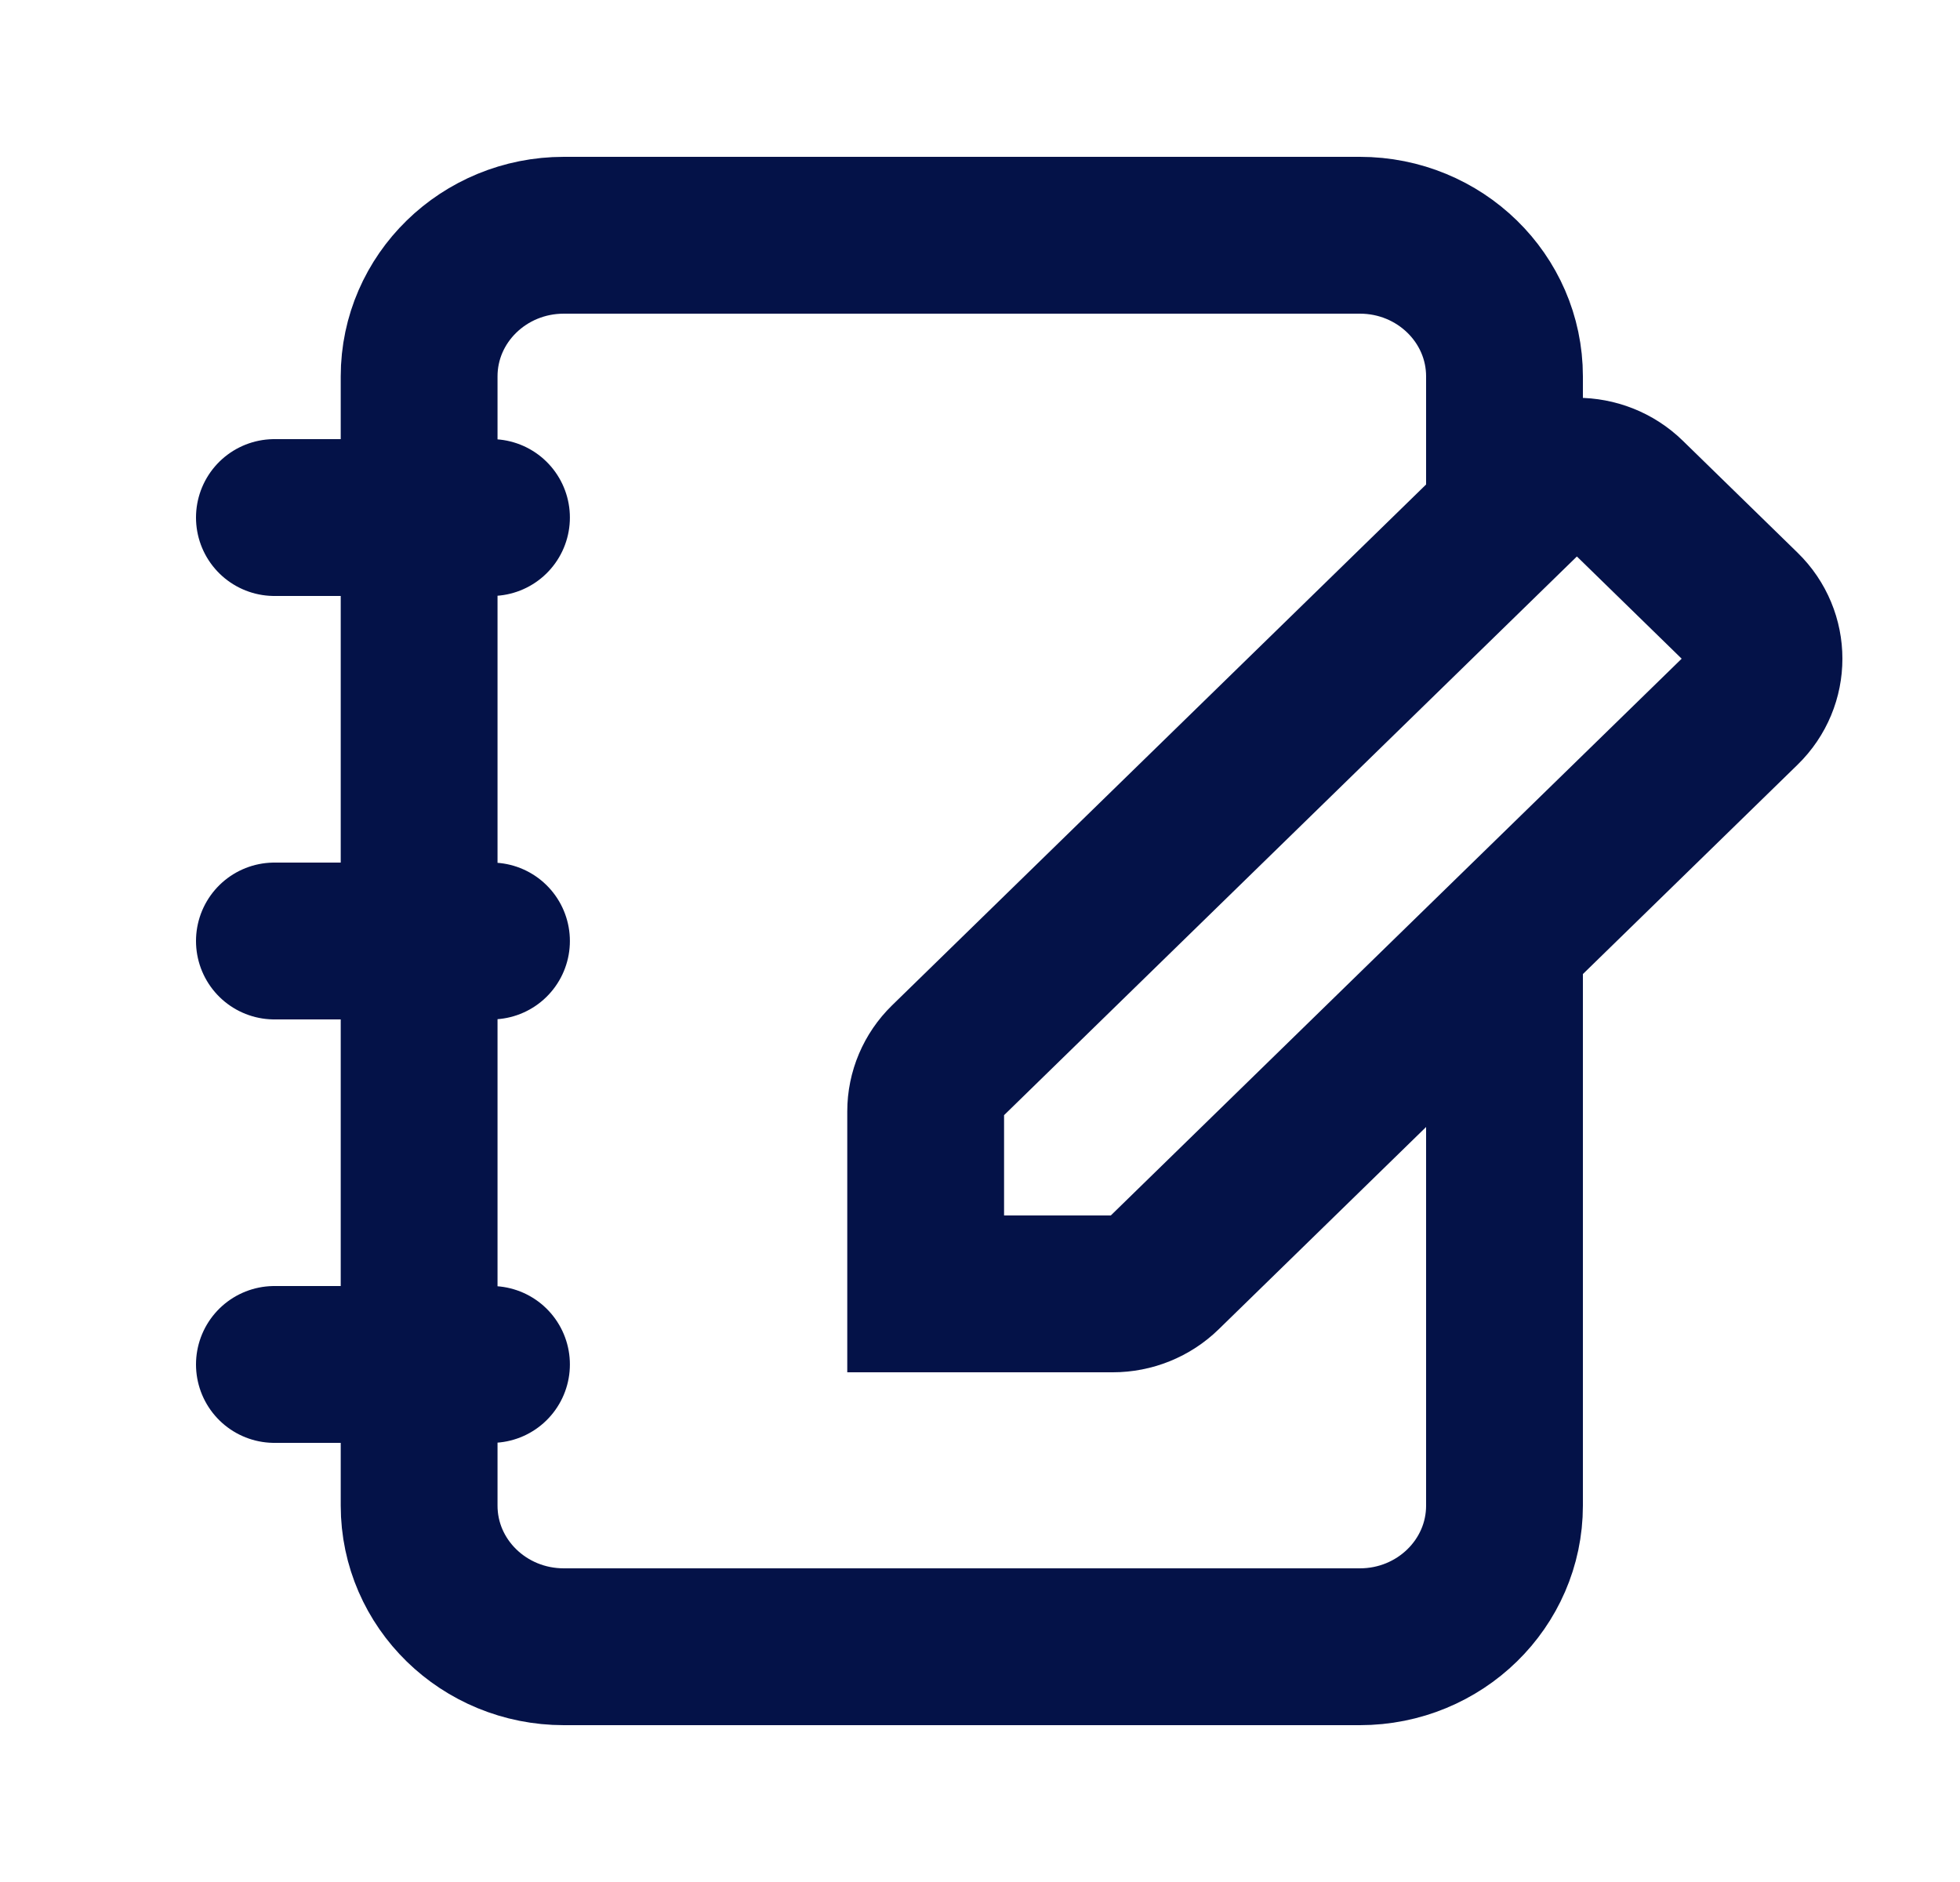 <svg width="25" height="24" viewBox="0 0 25 24" fill="none" xmlns="http://www.w3.org/2000/svg"><path d="M3.5 12H6.269M3.5 6.6H6.269M3.5 17.4H6.269M19.19 6.6L19.461 6.336C19.821 5.985 20.406 5.985 20.766 6.336L22.23 7.764C22.59 8.115 22.59 8.685 22.23 9.036L19.19 12M19.19 6.6L12.077 13.536C11.904 13.705 11.807 13.934 11.807 14.173V16.5H14.193C14.438 16.5 14.673 16.405 14.846 16.236L19.19 12M19.19 6.6V4.8C19.19 3.806 18.364 3 17.345 3H7.192C6.172 3 5.346 3.806 5.346 4.8V19.2C5.346 20.194 6.172 21 7.192 21H17.345C18.364 21 19.19 20.194 19.19 19.2V12" stroke="#041248" stroke-width="2" stroke-linecap="round"/></svg>
